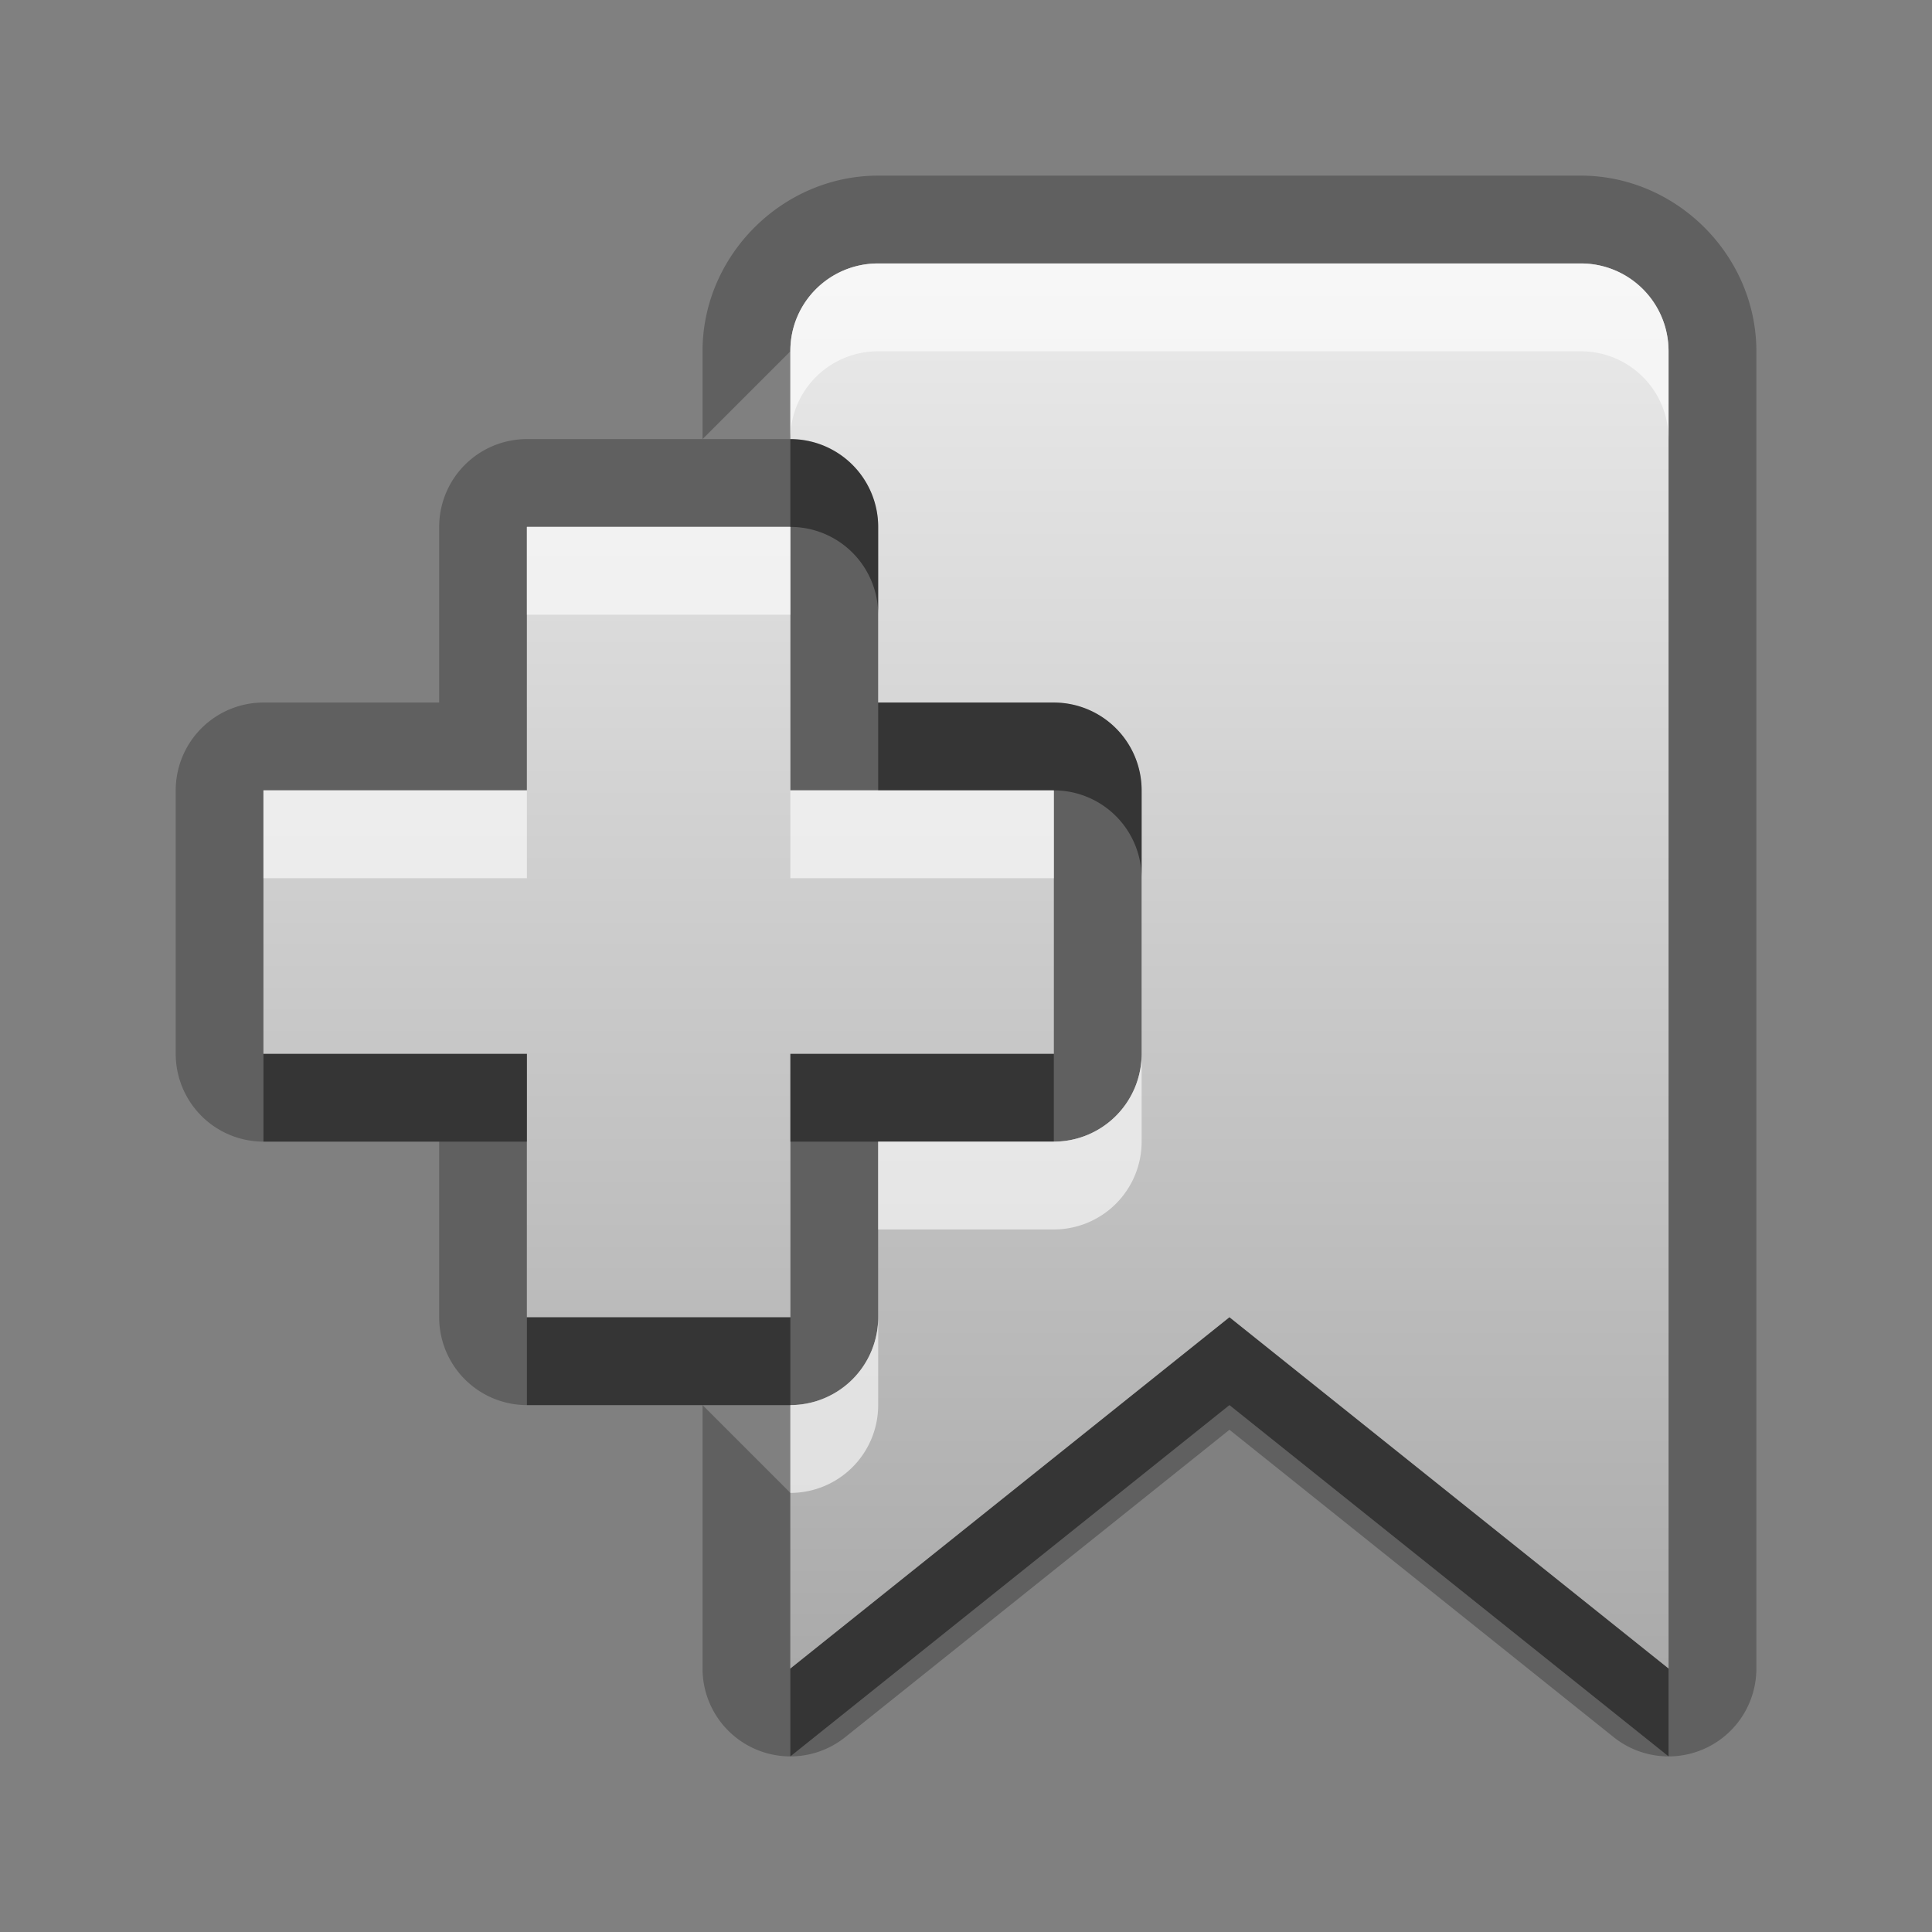 <?xml version="1.0" encoding="UTF-8"?>
<svg id="svg25" width="22" height="22" version="1.1" xmlns="http://www.w3.org/2000/svg" xmlns:cc="http://creativecommons.org/ns#" xmlns:dc="http://purl.org/dc/elements/1.1/" xmlns:rdf="http://www.w3.org/1999/02/22-rdf-syntax-ns#">
 <rect width="100%" height="100%" fill="#808080" stroke="none"/>
 <defs id="defs7">
  <linearGradient id="gr0" x1="11" x2="11" y1="3" y2="19" gradientUnits="userSpaceOnUse">
   <stop id="stop2" stop-color="#ebebeb" offset="0"/>
   <stop id="stop4" stop-color="#aaa" offset="1"/>
  </linearGradient>
 </defs>
 <path id="path9" d="m10 2c-1.091 0-2.003 0.91-2 2.004v0.996l1-1c-0.002-0.554 0.446-1 1-1h8c0.554 0 1 0.446 1 1v1 14l-5-4-5 4v-2l-1-1v3a1 1 0 0 0 1.625 0.781l4.375-3.5 4.375 3.5a1 1 0 0 0 1.625-0.781v-14-1c0-1.091-0.909-2-2-2h-8zm-2 14h1a1 1 0 0 0 0.1-0.006 1 1 0 0 0 0.1-0.016 1 1 0 0 0 0.08-0.019 1 1 0 0 0 0.016-0.004 1 1 0 0 0 0.031-0.012 1 1 0 0 0 0.055-0.021 1 1 0 0 0 0.008-2e-3 1 1 0 0 0 0.016-0.008 1 1 0 0 0 0.068-0.033 1 1 0 0 0 0.006-0.002 1 1 0 0 0 0.033-0.02 1 1 0 0 0 0.488-0.857v-2h2a1 1 0 0 0 1-1v-3a1 1 0 0 0-1-1h-2v-2a1 1 0 0 0-0.488-0.857 1 1 0 0 0-0.002 0 1 1 0 0 0-0.086-0.047 1 1 0 0 0-0.072-0.031 1 1 0 0 0-0.039-0.014 1 1 0 0 0-0.078-0.021 1 1 0 0 0-0.078-0.016 1 1 0 0 0-0.051-0.008 1 1 0 0 0-0.006 0 1 1 0 0 0-0.006 0 1 1 0 0 0-0.094-0.006h-1-2a1 1 0 0 0-1 1v2h-2a1 1 0 0 0-1 1v3a1 1 0 0 0 1 1h2v2a1 1 0 0 0 1 1h2zm-2-10h3v3h3v3h-3v3h-3v-3h-3v-3h3v-3z" opacity=".25"/>
 <path id="base" d="m10 3c-0.554 0-1.002 0.446-1 1v1a1 1 0 0 1 1 1v2h2a1 1 0 0 1 1 1v3a1 1 0 0 1-1 1h-2v2a1 1 0 0 1-1 1v3l5-4 5 4v-15c0-0.554-0.446-1-1-1h-8zm-4 3v3h-3v3h3v3h3v-3h3v-3h-3v-3h-3z" fill="url(#gr0)"/>
 <path id="path15" d="m9 5v1a1 1 0 0 1 1 1v-1a1 1 0 0 0-1-1zm1 3v1h2a1 1 0 0 1 1 1v-1a1 1 0 0 0-1-1h-2zm-7 4v1h3v-1h-3zm6 0v1h1 2v-1h-3zm-3 3v1h3v-1h-3zm8 0-5 4v1l5-4 5 4v-1l-5-4z" opacity=".45"/>
 <path id="path20" d="m10 3c-0.554 0-1.002 0.446-1 1v1c-0.002-0.554 0.446-1 1-1h8c0.554 0 1 0.446 1 1v-1c0-0.554-0.446-1-1-1h-8zm-4 3v1h3v-1h-3zm-3 3v1h3v-1h-3zm6 0v1h3v-1h-2-1zm4 3a1 1 0 0 1-1 1h-2v1h2a1 1 0 0 0 1-1v-1zm-3 3a1 1 0 0 1-1 1v1a1 1 0 0 0 1-1v-1z" fill="#fff" opacity=".6"/>
</svg>

